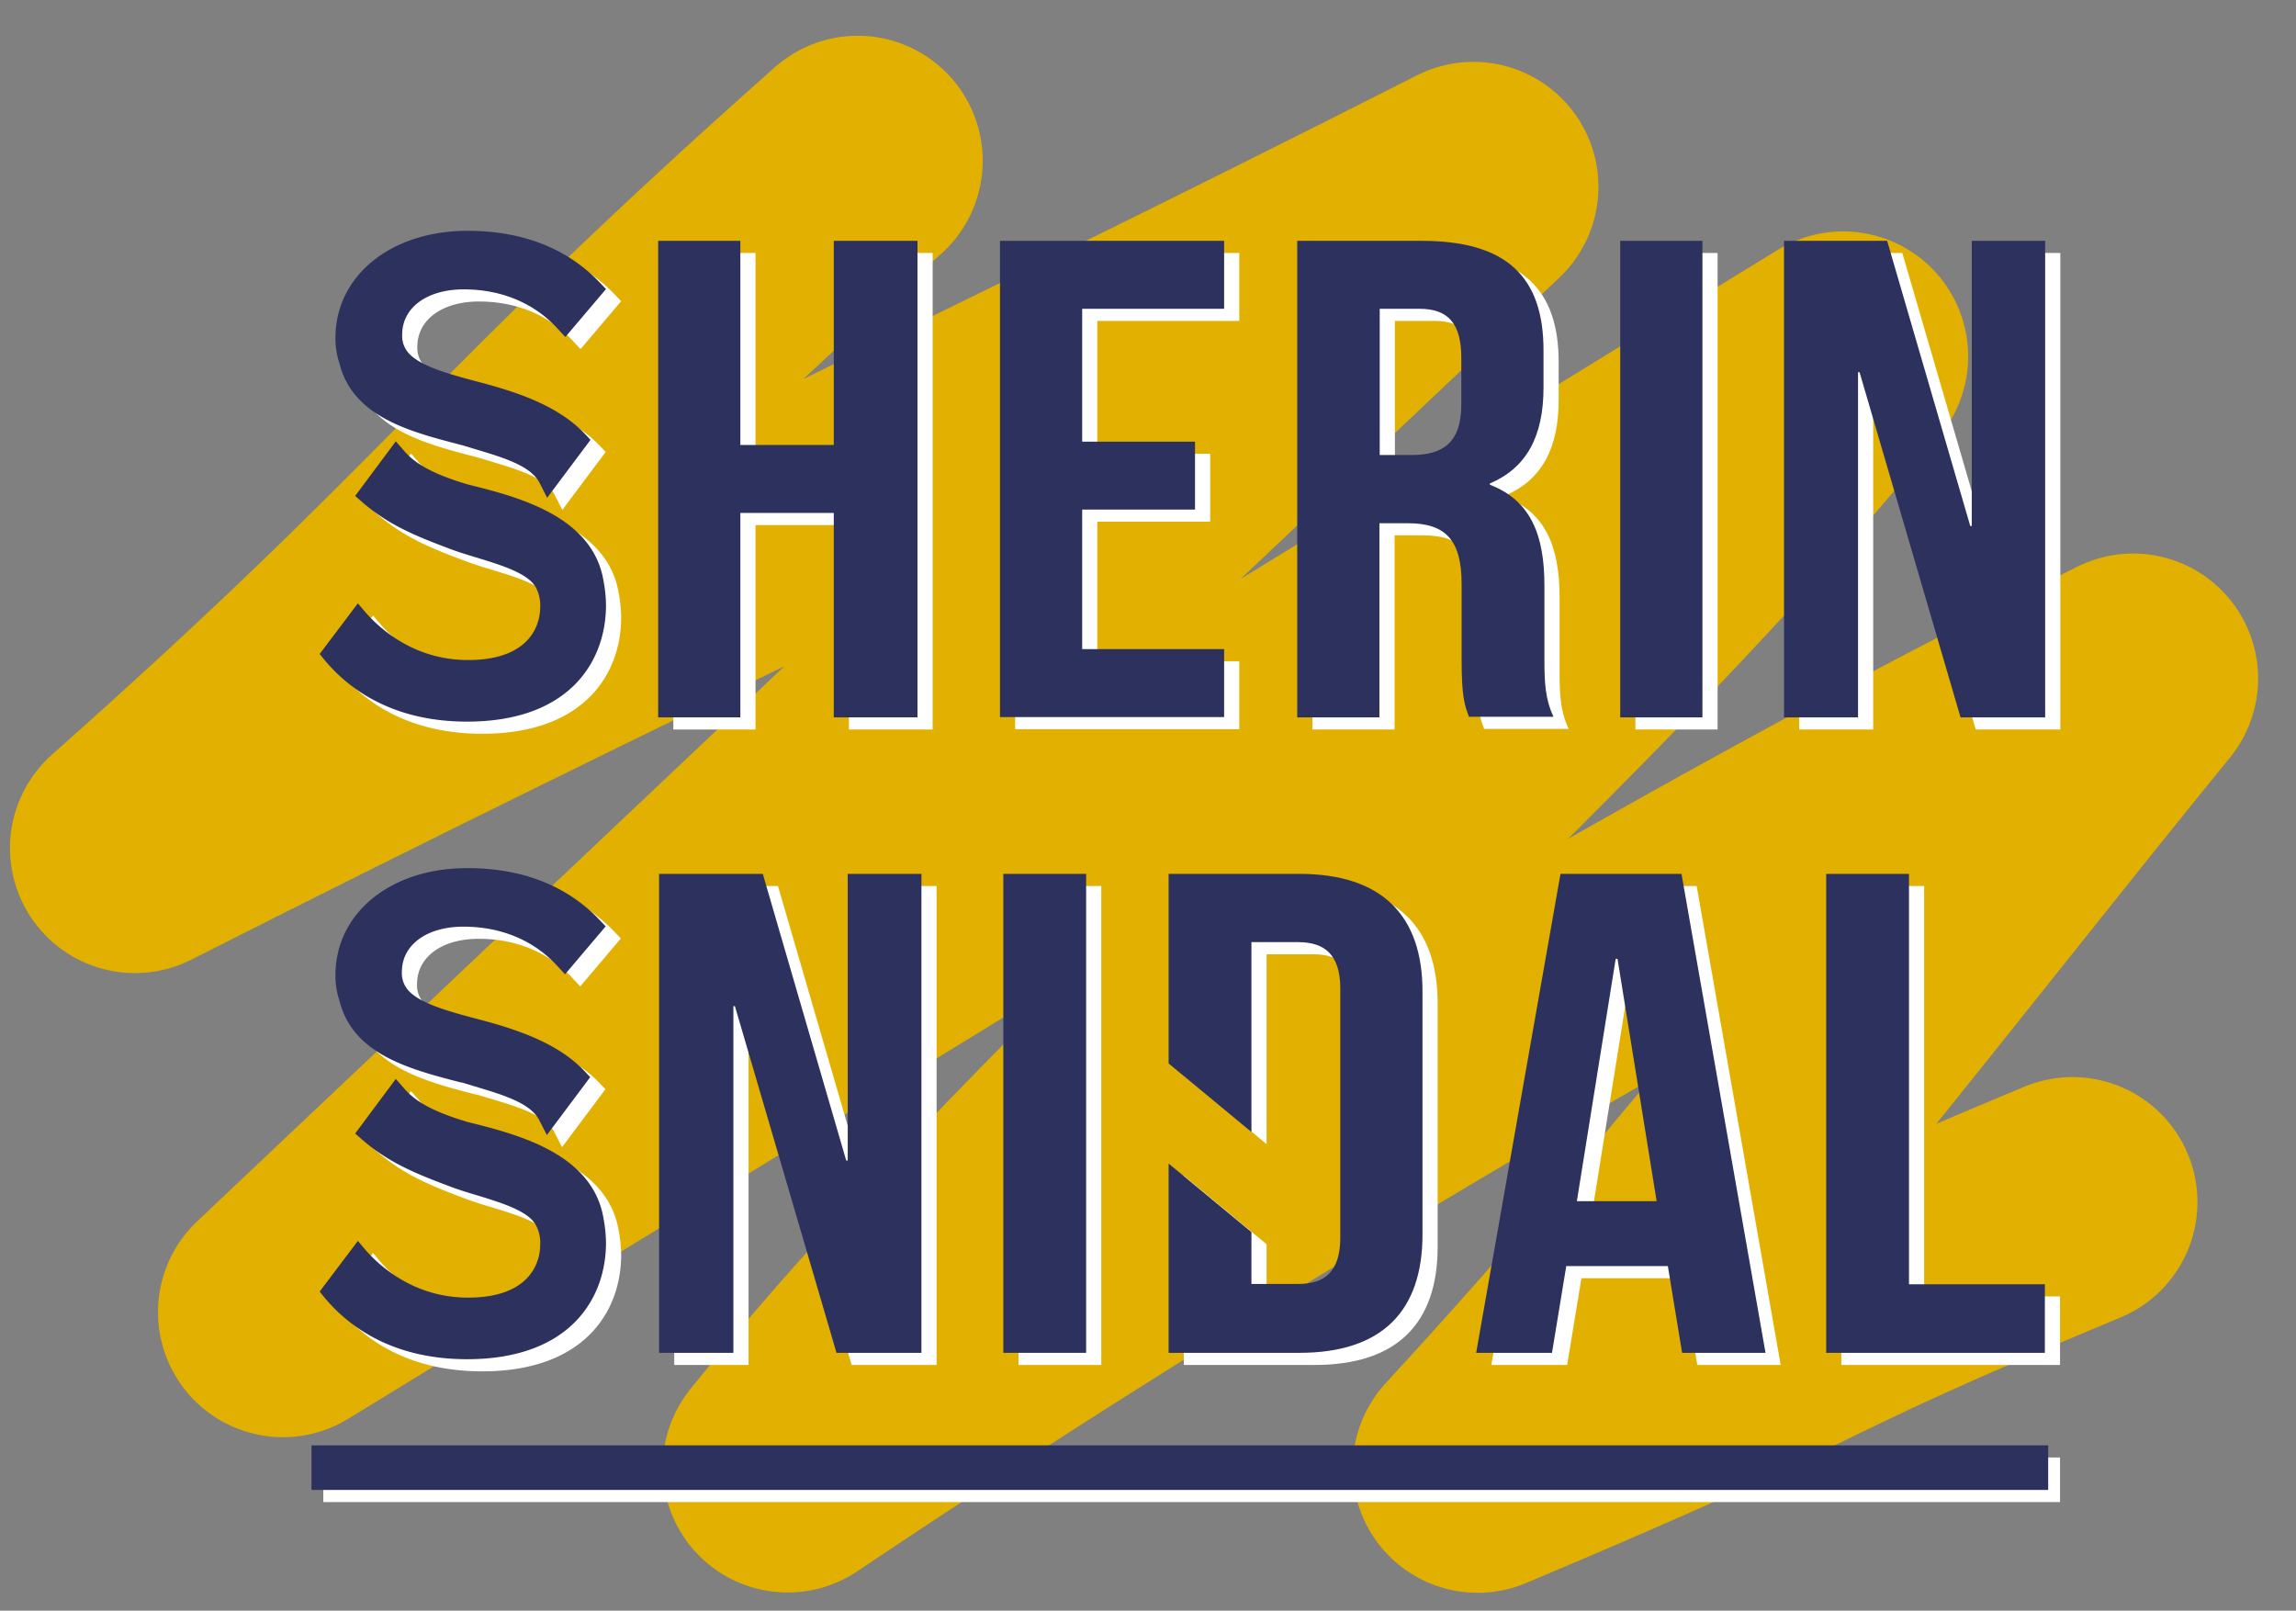 <svg id="Layer_1" data-name="Layer 1" xmlns="http://www.w3.org/2000/svg" width="757" height="531" viewBox="0 0 757 531"><rect x="0" y="0" width="757" height="531" fill="#808080" stroke="none"/><g id="Layer_2-2" data-name="Layer 2"><path d="M282.8,53C166.9,155.9,160.4,176.7,44.5,279.6c163.2-82.7,278.1-135.2,441.3-218L93.3,432.6,607.7,117.5c-100,124.1-248.1,242.2-348,366.3,130.8-87.9,303-190.6,443.6-260.1-72.4,88.9-131.8,168.7-216.1,260.2,120.5-50.7,89.3-43.2,196.1-87.6" fill="none" stroke="#e1b000" stroke-linecap="round" stroke-linejoin="round" stroke-width="82.42"/></g><rect x="106.6" y="480.5" width="572.6" height="14.7" fill="#fff"/><path d="M159,241.9c33.7,0,45.8-19.8,45.8-38.4a45.8,45.8,0,0,0-.8-7.9c-3.5-21.5-28.3-27.8-44.8-31.9-10.8-3.2-17-6.5-20.9-11l-2.8-3.2-13.4,18,2.4,2.1c8.7,7.5,17.5,11.1,29,15.4,2.9,1.1,5.9,2,8.9,2.9,8.5,2.6,17.2,5.3,19.5,10.2a12.6,12.6,0,0,1,1.2,6.3c0,2.9-1.1,17.2-23.8,17.2-18.2,0-29.5-10.9-33.6-15.5l-2.7-3.2-12.6,16.7,1.7,2.1C119.8,230.9,134.1,241.9,159,241.9Z" fill="#fff"/><path d="M156.3,150.5l1.5.4,3.3,1c9.7,2.9,18.9,5.6,21.8,11.3l2.5,4.9L199.7,149l-2-2.1c-8.9-9.3-22.5-13.7-34.6-16.9-10.3-2.7-19.2-5.2-23.2-9.4a8.5,8.5,0,0,1-2.3-6.3c0-8.9,8.2-14.9,20.3-14.9s23,4.3,30.9,12.9l2.6,2.8,13.4-15.8-2.1-2.2c-10.8-11.3-25.5-17-43.6-17-25.2,0-43.5,14.8-43.5,35.3a25.3,25.3,0,0,0,1.3,8.3C121.2,141.3,139.8,146.2,156.3,150.5Z" fill="#fff"/><path d="M159,452.1c33.7,0,45.8-19.8,45.8-38.4a45.8,45.8,0,0,0-.8-7.9c-3.5-21.5-28.3-27.8-44.8-31.9-10.8-3.2-17-6.5-20.9-11l-2.8-3.2-13.4,18,2.4,2.1c8.7,7.5,17.5,11.1,29,15.4,2.9,1.1,5.9,2,8.9,2.9,8.5,2.6,17.2,5.3,19.5,10.2a12.6,12.6,0,0,1,1.2,6.3c0,2.9-1.1,17.2-23.8,17.2-18.2,0-29.5-10.9-33.6-15.5l-2.7-3.2-12.6,16.7,1.7,2.1C119.8,441.1,134.1,452.1,159,452.1Z" fill="#fff"/><path d="M156.3,360.7l1.4.3,3.3,1c9.7,2.9,18.9,5.6,21.8,11.3l2.5,4.9,14.3-19.1-2-2.1c-8.9-9.3-22.5-13.7-34.6-16.9-10.3-2.7-19.2-5.2-23.2-9.4a8.5,8.5,0,0,1-2.3-6.3c0-8.9,8.2-14.9,20.3-14.9s23,4.3,30.9,12.9l2.6,2.8,13.4-15.8-2.1-2.2c-10.8-11.3-25.5-17-43.6-17-25.2,0-43.4,14.8-43.4,35.3a25.3,25.3,0,0,0,1.3,8.3C121.2,351.5,139.8,356.4,156.3,360.7Z" fill="#fff"/><path d="M249.1,240.5H222V83.4h27.1v67.3h30.8V83.4h27.6V240.5H279.9V173.1H249.1v67.4Z" fill="#fff"/><path d="M361.8,149.6H399V172H361.8v46h46.8v22.4H334.7V83.4h73.9v22.4H361.8v43.8Z" fill="#fff"/><path d="M489.4,240.5c-1.5-4-2.5-6.5-2.5-19.3V196.5c0-14.6-5.4-20-17.7-20h-9.4v64H432.7V83.4h41c28.1,0,40.2,11.9,40.2,36.1v12.3c0,16.2-5.7,26.5-17.7,31.6v.4c13.6,5.2,18,16.8,18,33.2v24.2c0,7.6.2,13.2,3,19.1H489.4v.2ZM459.9,105.8V154h10.6c10.1,0,16.3-4,16.3-16.6V122c0-11.2-4.2-16.2-13.8-16.2Z" fill="#fff"/><path d="M539.2,83.4h27.1V240.5H539.2Z" fill="#fff"/><path d="M618.1,126.7h-.5V240.5H593.2V83.4h34l27.4,94h.5v-94h24.2V240.5H651.4Z" fill="#fff"/><path d="M247.3,335.7h-.5V450H222.3V292.1h34.2L284,386.6h.5V292.1h24.3V450h-28Z" fill="#fff"/><path d="M335.8,292.1h27.3V450H335.8Z" fill="#fff"/><path d="M587.1,450H559.6l-4.7-28.6H521.4L516.7,450h-25l27.8-157.9h39.9Zm-62.2-50h26.3l-12.9-79.9h-.6Z" fill="#fff"/><path d="M607.1,292.1h27.3V427.4h44.8V450H607.1Z" fill="#fff"/><path d="M433.4,292.1H390.3v62.5l27.3,22.6V314.6H433c8.7,0,13.9,4.1,13.9,15.3V412c0,11.3-5.2,15.3-13.9,15.3H417.6V410.2l-27.3-22.6V450h43.1c27.3,0,40.6-13.8,40.6-39V331.1C474.1,305.9,460.7,292.1,433.4,292.1Z" fill="#fff"/><rect x="102.7" y="476.5" width="572.6" height="14.7" fill="#2d315d"/><path d="M154,237.9c33.7,0,45.8-19.8,45.8-38.4a45.8,45.8,0,0,0-.8-7.9c-3.5-21.5-28.3-27.8-44.8-31.9-10.8-3.2-17-6.5-20.9-11l-2.8-3.2-13.4,18,2.4,2.1c8.7,7.5,17.5,11.1,29,15.4,2.9,1.1,5.9,2,8.9,2.9,8.5,2.6,17.2,5.3,19.5,10.2a12.6,12.6,0,0,1,1.2,6.3c0,2.9-1.1,17.2-23.8,17.2-18.2,0-29.5-10.9-33.6-15.5l-2.7-3.2-12.6,16.7,1.7,2.1C114.8,226.9,129.1,237.9,154,237.9Z" fill="#2d315d"/><path d="M151.3,146.5l1.5.4,3.3,1c9.7,2.9,18.9,5.6,21.8,11.3l2.5,4.9L194.7,145l-2-2.1c-8.9-9.3-22.5-13.7-34.6-16.9-10.3-2.7-19.2-5.2-23.2-9.4a8.5,8.5,0,0,1-2.3-6.3c0-8.9,8.2-14.9,20.3-14.9s23,4.3,30.9,12.9l2.6,2.8,13.4-15.8-2.1-2.2c-10.8-11.3-25.5-17-43.6-17-25.2,0-43.5,14.8-43.5,35.3a25.3,25.3,0,0,0,1.3,8.3C116.2,137.3,134.8,142.2,151.3,146.5Z" fill="#2d315d"/><path d="M154,448.1c33.7,0,45.8-19.8,45.8-38.4a45.8,45.8,0,0,0-.8-7.9c-3.5-21.5-28.3-27.8-44.8-31.9-10.8-3.2-17-6.5-20.9-11l-2.8-3.2-13.4,18,2.4,2.1c8.7,7.5,17.5,11.1,29,15.4,2.9,1.1,5.9,2,8.9,2.9,8.5,2.6,17.2,5.3,19.5,10.2a12.6,12.6,0,0,1,1.2,6.3c0,2.9-1.1,17.2-23.8,17.2-18.2,0-29.5-10.9-33.6-15.5l-2.7-3.2-12.6,16.7,1.7,2.1C114.8,437.1,129.1,448.1,154,448.1Z" fill="#2d315d"/><path d="M151.3,356.7l1.4.3,3.3,1c9.7,2.9,18.9,5.6,21.8,11.3l2.5,4.9,14.3-19.1-2-2.1c-8.9-9.3-22.5-13.7-34.6-16.9-10.3-2.7-19.2-5.2-23.2-9.4a8.5,8.5,0,0,1-2.3-6.3c0-8.9,8.2-14.9,20.3-14.9s23,4.3,30.9,12.9l2.6,2.8,13.4-15.8-2.1-2.2c-10.8-11.3-25.5-17-43.6-17-25.2,0-43.4,14.8-43.4,35.3a25.3,25.3,0,0,0,1.3,8.3C116.2,347.5,134.8,352.4,151.3,356.7Z" fill="#2d315d"/><path d="M244.1,236.5H217V79.4h27.1v67.3h30.8V79.4h27.6V236.5H274.9V169.1H244.1v67.4Z" fill="#2d315d"/><path d="M356.8,145.6H394V168H356.8v46h46.8v22.4H329.7V79.4h73.9v22.4H356.8v43.8Z" fill="#2d315d"/><path d="M484.4,236.5c-1.5-4-2.5-6.5-2.5-19.3V192.5c0-14.6-5.4-20-17.7-20h-9.4v64H427.7V79.4h41c28.1,0,40.2,11.9,40.2,36.1v12.3c0,16.2-5.7,26.5-17.7,31.6v.4c13.6,5.2,18,16.8,18,33.2v24.2c0,7.6.2,13.2,3,19.1H484.4v.2ZM454.9,101.8V150h10.6c10.1,0,16.3-4,16.3-16.6V118c0-11.2-4.2-16.2-13.8-16.2Z" fill="#2d315d"/><path d="M534.2,79.4h27.1V236.5H534.2Z" fill="#2d315d"/><path d="M613.1,122.7h-.5V236.5H588.2V79.4h34l27.4,94h.5v-94h24.2V236.5H646.4Z" fill="#2d315d"/><path d="M242.3,331.7h-.5V446H217.3V288.1h34.2L279,382.6h.5V288.1h24.3V446h-28Z" fill="#2d315d"/><path d="M330.8,288.1h27.3V446H330.8Z" fill="#2d315d"/><path d="M582.1,446H554.6l-4.7-28.6H516.4L511.7,446h-25l27.8-157.9h39.9Zm-62.2-50h26.3l-12.9-79.9h-.6Z" fill="#2d315d"/><path d="M602.1,288.1h27.3V423.4h44.8V446H602.1Z" fill="#2d315d"/><path d="M428.4,288.1H385.3v62.5l27.3,22.6V310.6H428c8.7,0,13.9,4.1,13.9,15.3V408c0,11.3-5.2,15.3-13.9,15.3H412.6V406.2l-27.3-22.6V446h43.1c27.3,0,40.6-13.8,40.6-39V327.1C469.1,301.9,455.7,288.1,428.4,288.1Z" fill="#2d315d"/></svg>